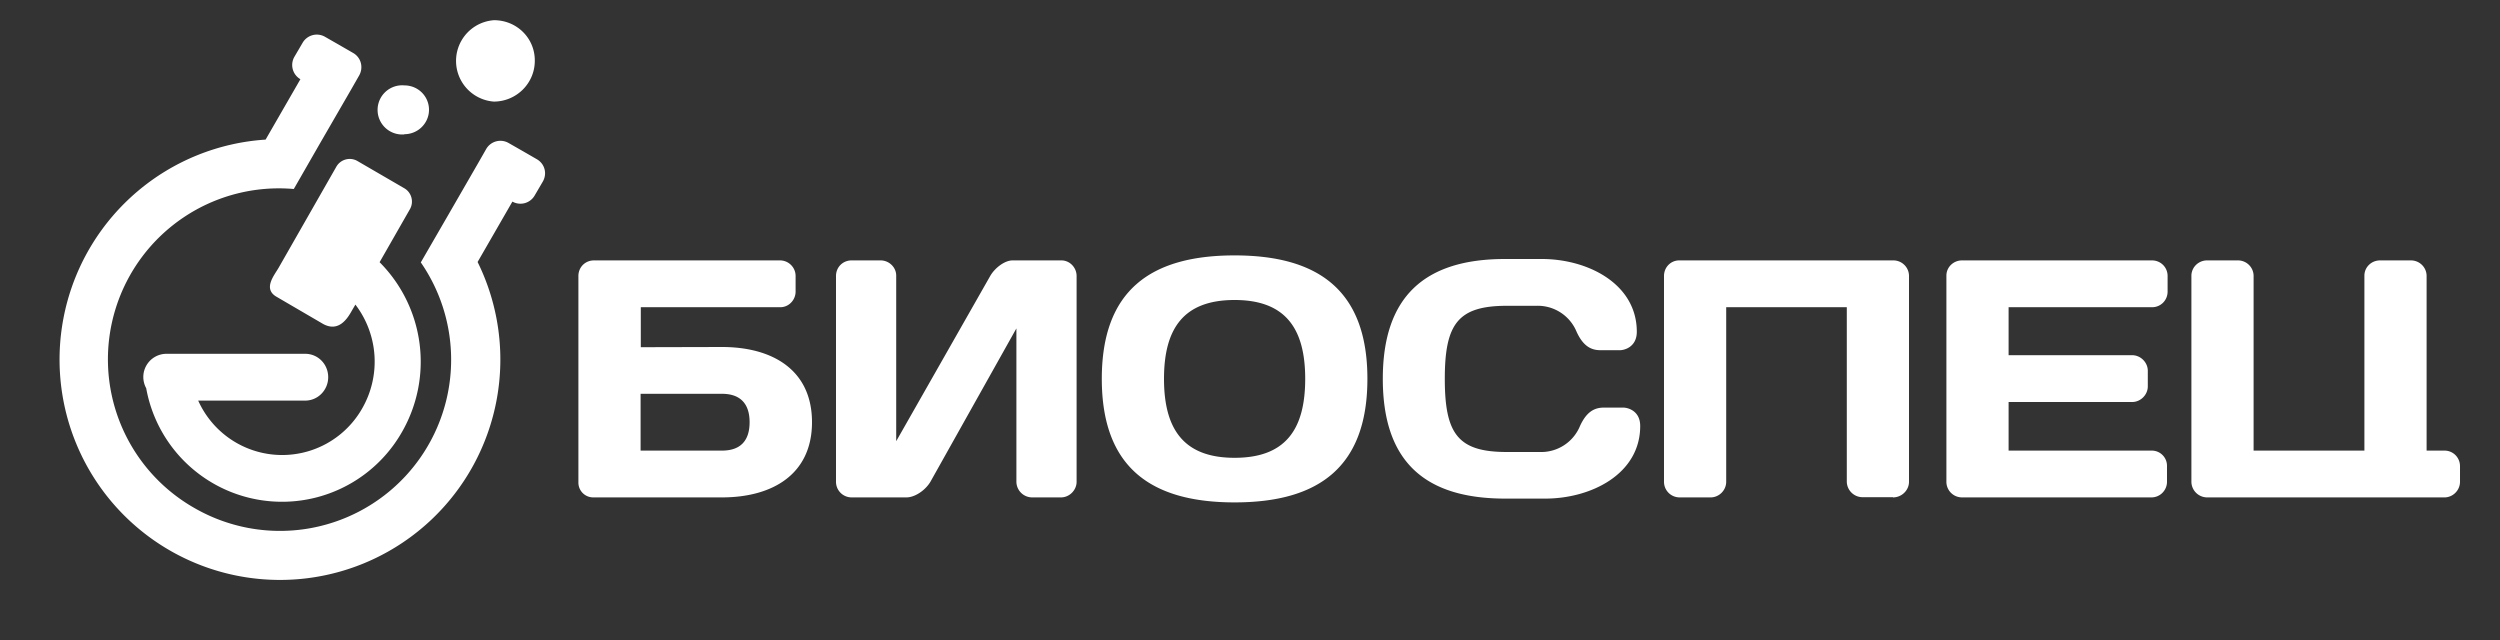 <svg xmlns="http://www.w3.org/2000/svg" xmlns:xlink="http://www.w3.org/1999/xlink" width="125" height="32" viewBox="0 0 125 32"><rect x="0" y="0" width="125" height="32" fill="#333333" stroke="none"/><defs><path id="9105a" d="M139.22 33.87h-11.87a.79.79 0 0 1-.78-.78v-10.3c0-.43.36-.77.78-.77h1.55c.42 0 .78.34.78.78v8.73h5.54v-8.75c0-.42.35-.76.78-.76h1.55c.42 0 .78.34.78.78v8.73h.9c.42 0 .77.34.77.78v.78c0 .42-.35.78-.78.78zm-14.61-9.51h-7.18v2.4h6.18c.42 0 .78.36.78.78v.78c0 .42-.36.78-.78.78h-6.18v2.43h7.16c.42 0 .76.34.76.76v.8c0 .42-.34.78-.78.78h-9.47a.78.78 0 0 1-.78-.8V22.78c0-.42.35-.76.78-.76h9.5c.43 0 .78.34.78.78v.78c0 .44-.35.78-.77.78zm-12.96 9.5h-1.53a.79.79 0 0 1-.78-.77v-8.73h-6.03v8.73c0 .42-.35.78-.78.78h-1.55a.78.78 0 0 1-.78-.78V22.8c0-.44.34-.78.76-.78h10.71c.42 0 .78.34.78.78v10.29c0 .42-.36.78-.8.78zM92.34 31.6h1.64A2.1 2.1 0 0 0 96 30.3c.32-.7.71-.92 1.19-.92h.98c.21 0 .84.15.84.92 0 2.4-2.45 3.63-4.75 3.63h-2c-4.04 0-6.12-1.87-6.12-5.99 0-4.1 2.08-5.99 6.11-5.99h1.84c2.3 0 4.75 1.24 4.75 3.64 0 .76-.62.92-.84.92h-.98c-.48 0-.87-.22-1.19-.92a2.1 2.1 0 0 0-2.02-1.3h-1.47c-2.44 0-3.1.9-3.1 3.65 0 2.76.66 3.66 3.1 3.66zm-13.61 2.52c-4.22 0-6.64-1.78-6.64-6.18 0-4.4 2.42-6.17 6.64-6.17s6.64 1.78 6.64 6.17c0 4.4-2.42 6.18-6.64 6.18zm0-10.12c-2.53 0-3.53 1.4-3.53 3.94s1 3.95 3.53 3.95 3.53-1.4 3.53-3.95c0-2.53-1-3.94-3.53-3.94zm-8.68 9.87H68.6a.79.79 0 0 1-.78-.78v-7.67l-4.3 7.67c-.25.42-.77.78-1.2.78h-2.74a.78.78 0 0 1-.78-.78V22.8c0-.44.34-.78.78-.78h1.45c.42 0 .78.34.78.76v8.28l4.7-8.26c.23-.4.72-.78 1.12-.78h2.44c.42 0 .76.36.76.78v10.29c0 .42-.36.78-.78.78zM53.1 26.35c2.53 0 4.5 1.15 4.5 3.76 0 2.6-1.97 3.76-4.5 3.76h-6.44a.74.74 0 0 1-.74-.76V22.8c0-.44.34-.78.78-.78H56c.42 0 .78.34.78.78v.78c0 .42-.34.78-.76.78h-6.98v2zm-4.07 5.18h4.07c.9 0 1.38-.47 1.38-1.42s-.49-1.42-1.38-1.42h-4.07zm-5.3-12.75a.82.82 0 0 1-1.11.3l-1.74 3.02a11.02 11.02 0 1 1-10.6-6.12l1.74-3.02a.82.82 0 0 1-.3-1.12l.41-.7a.82.82 0 0 1 1.12-.3l.7.4.71.41c.4.23.52.73.3 1.12l-.4.7-1.55 2.68-1.32 2.3a8.55 8.55 0 0 0-4.97 15.95 8.56 8.56 0 0 0 11.32-12.28l1.33-2.3 1.54-2.67.4-.7a.82.82 0 0 1 1.12-.3l.7.4.71.41c.4.23.53.72.3 1.12zm-2.03-4.7a2.04 2.04 0 0 1 0-4.07c1.14 0 2.05.9 2.04 2.03 0 1.12-.91 2.03-2.04 2.04zm-7.1 10.44c-.21.38-.65 1.11-1.44.68l-2.33-1.36c-.7-.4-.11-1.08.1-1.45l2.89-5.06a.77.77 0 0 1 1.05-.28l2.34 1.36c.37.21.5.69.28 1.06l-1.51 2.64a7.05 7.05 0 0 1 1.13 8.47 6.9 6.9 0 0 1-12.8-2.17 1.16 1.16 0 0 1 1.02-1.72h6.93c.64 0 1.15.52 1.15 1.17 0 .64-.51 1.17-1.15 1.17h-5.35a4.6 4.6 0 0 0 8.2.39 4.7 4.7 0 0 0-.34-5.19zm2.62-8.8a1.23 1.23 0 1 1 0-2.45c.68 0 1.23.54 1.23 1.22 0 .67-.55 1.22-1.23 1.22z"/></defs><g><g transform="translate(-17 -9)"><use fill="#fff" xlink:href="#9105a"/></g></g></svg>